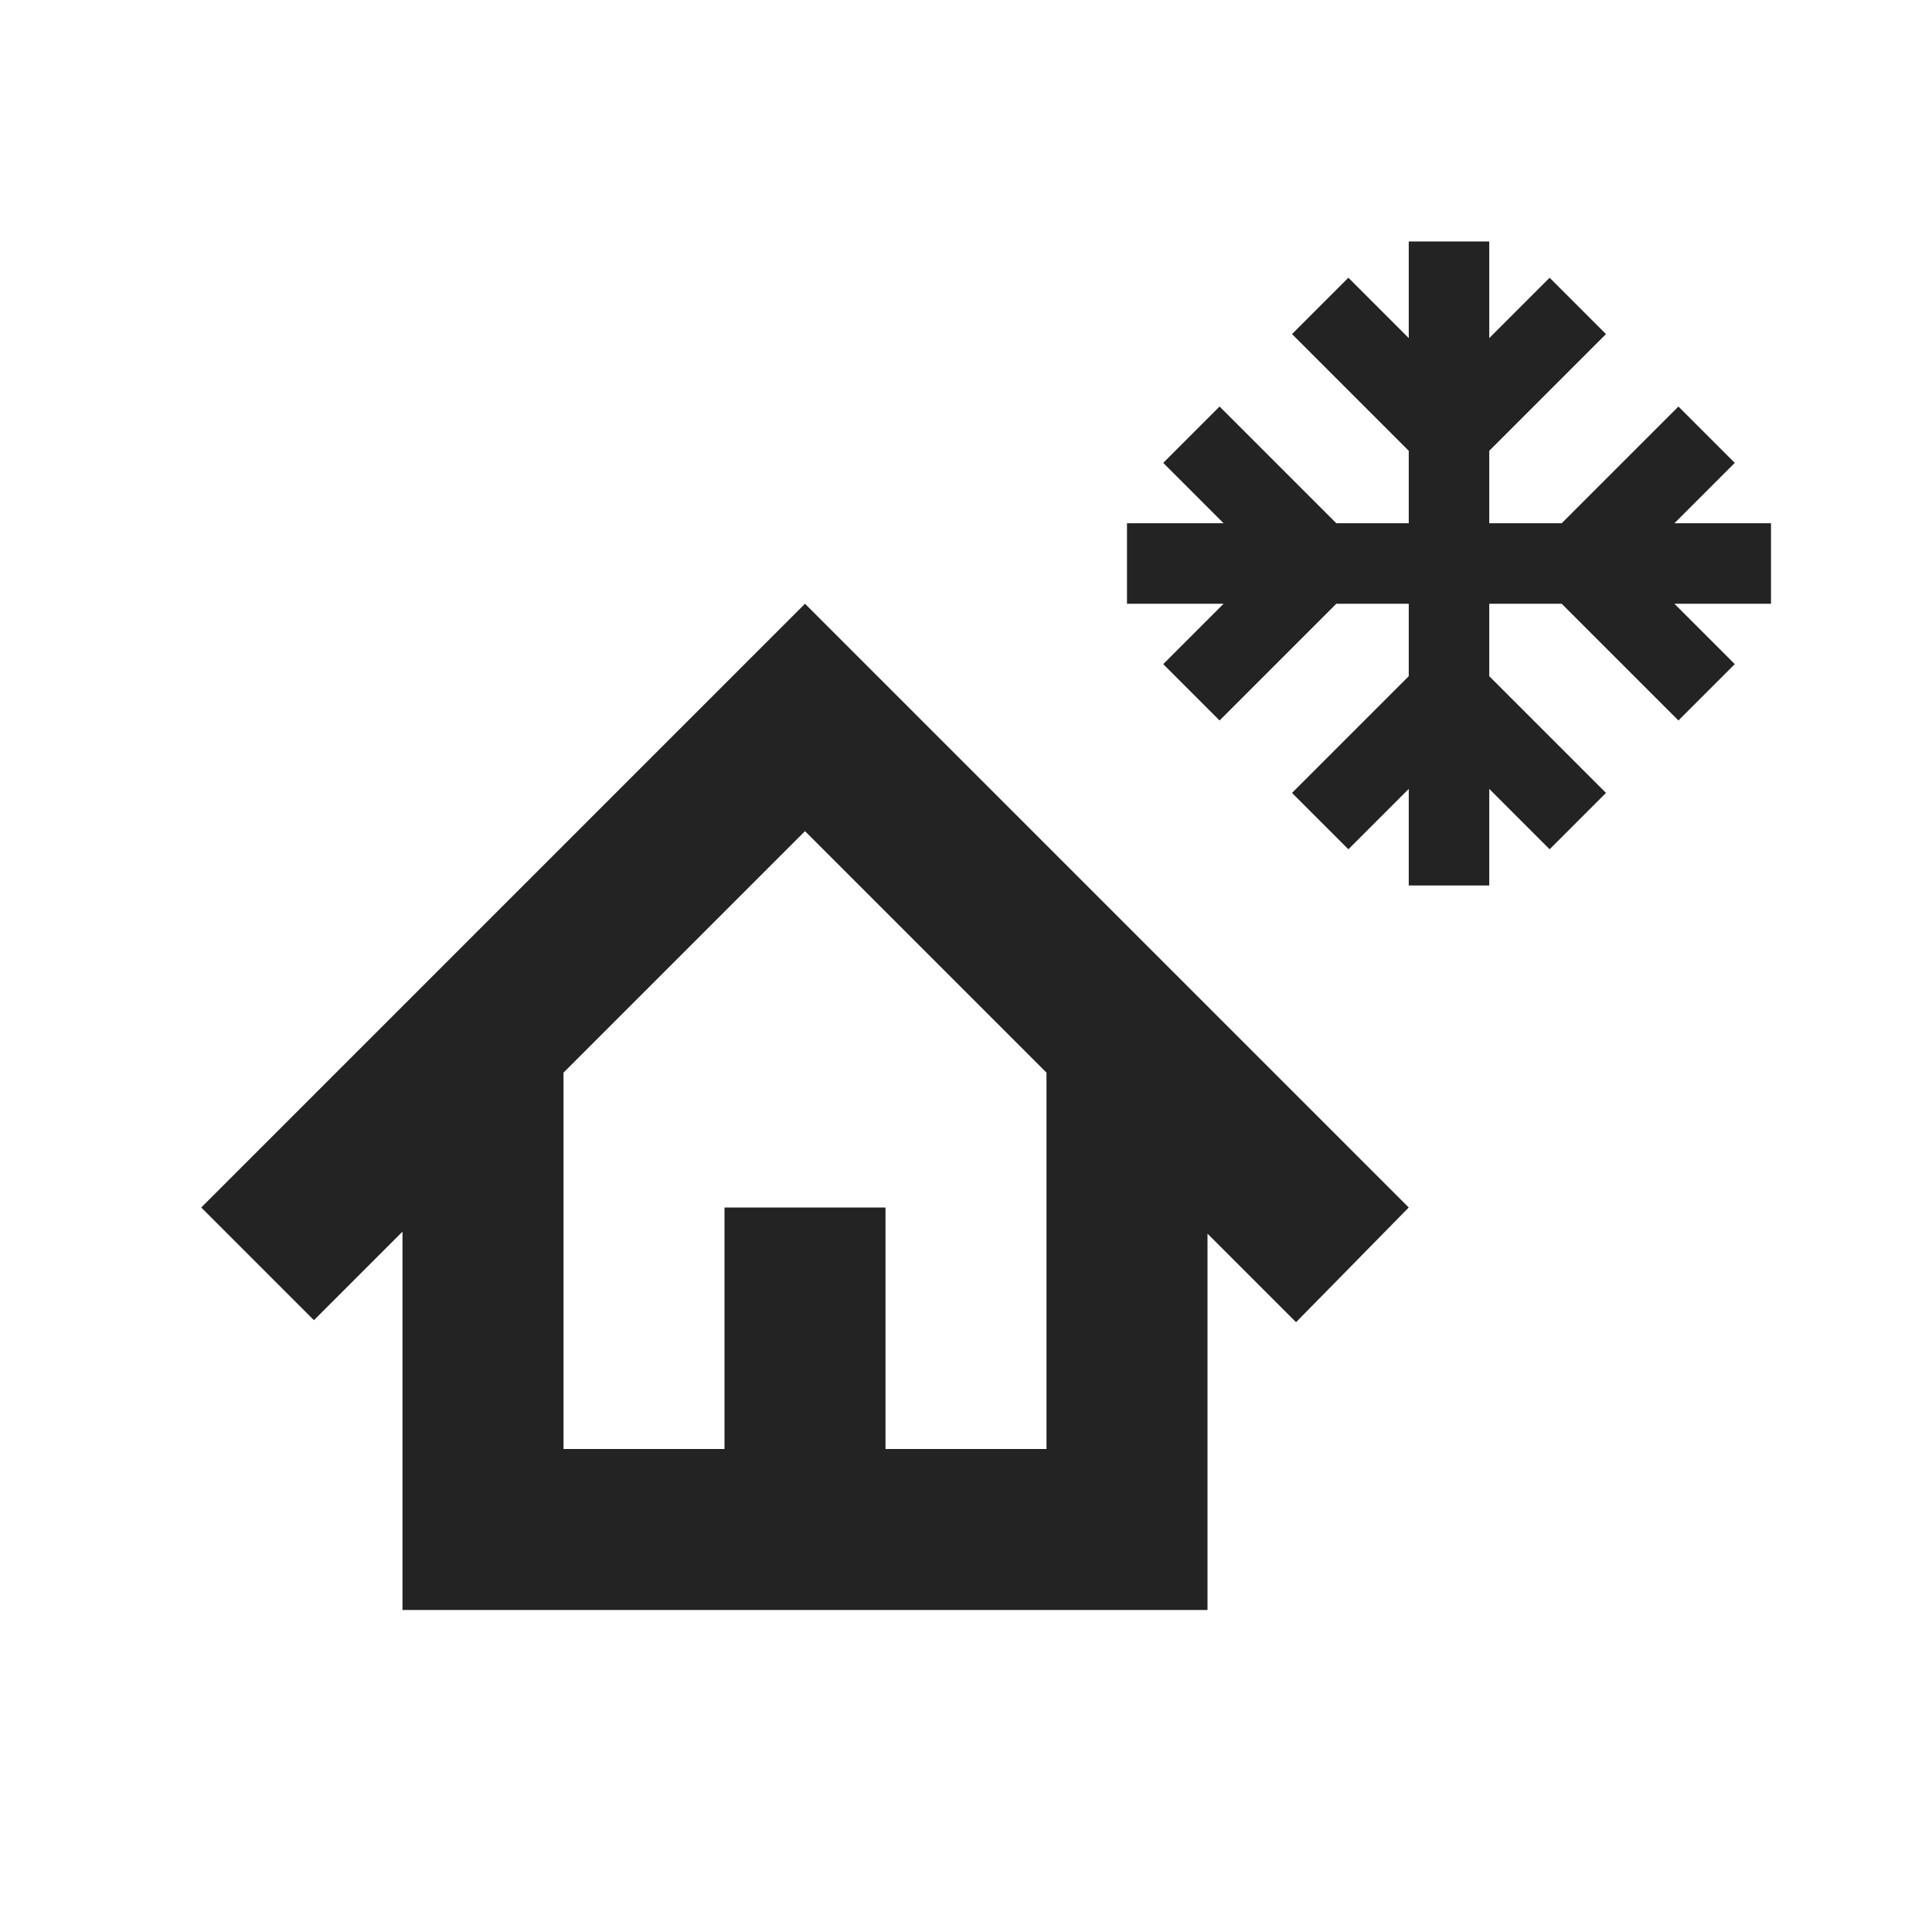 <svg xmlns="http://www.w3.org/2000/svg" height="24px" viewBox="0 -960 960 960" width="24px" fill="#242323"><path d="M700-520v-48l-30 30-28-28 58-58v-36h-36l-58 58-28-28 30-30h-48v-40h48l-30-30 28-28 58 58h36v-36l-58-58 28-28 30 30v-48h40v48l30-30 28 28-58 58v36h36l58-58 28 28-30 30h48v40h-48l30 30-28 28-58-58h-36v36l58 58-28 28-30-30v48h-40Zm-56 217-44-44v187H200v-188l-44 44-56-56 300-300 300 300-56 57Zm-364 63h80v-120h80v120h80v-187L400-547 280-427v187Zm0 0h240-240Z"/></svg>